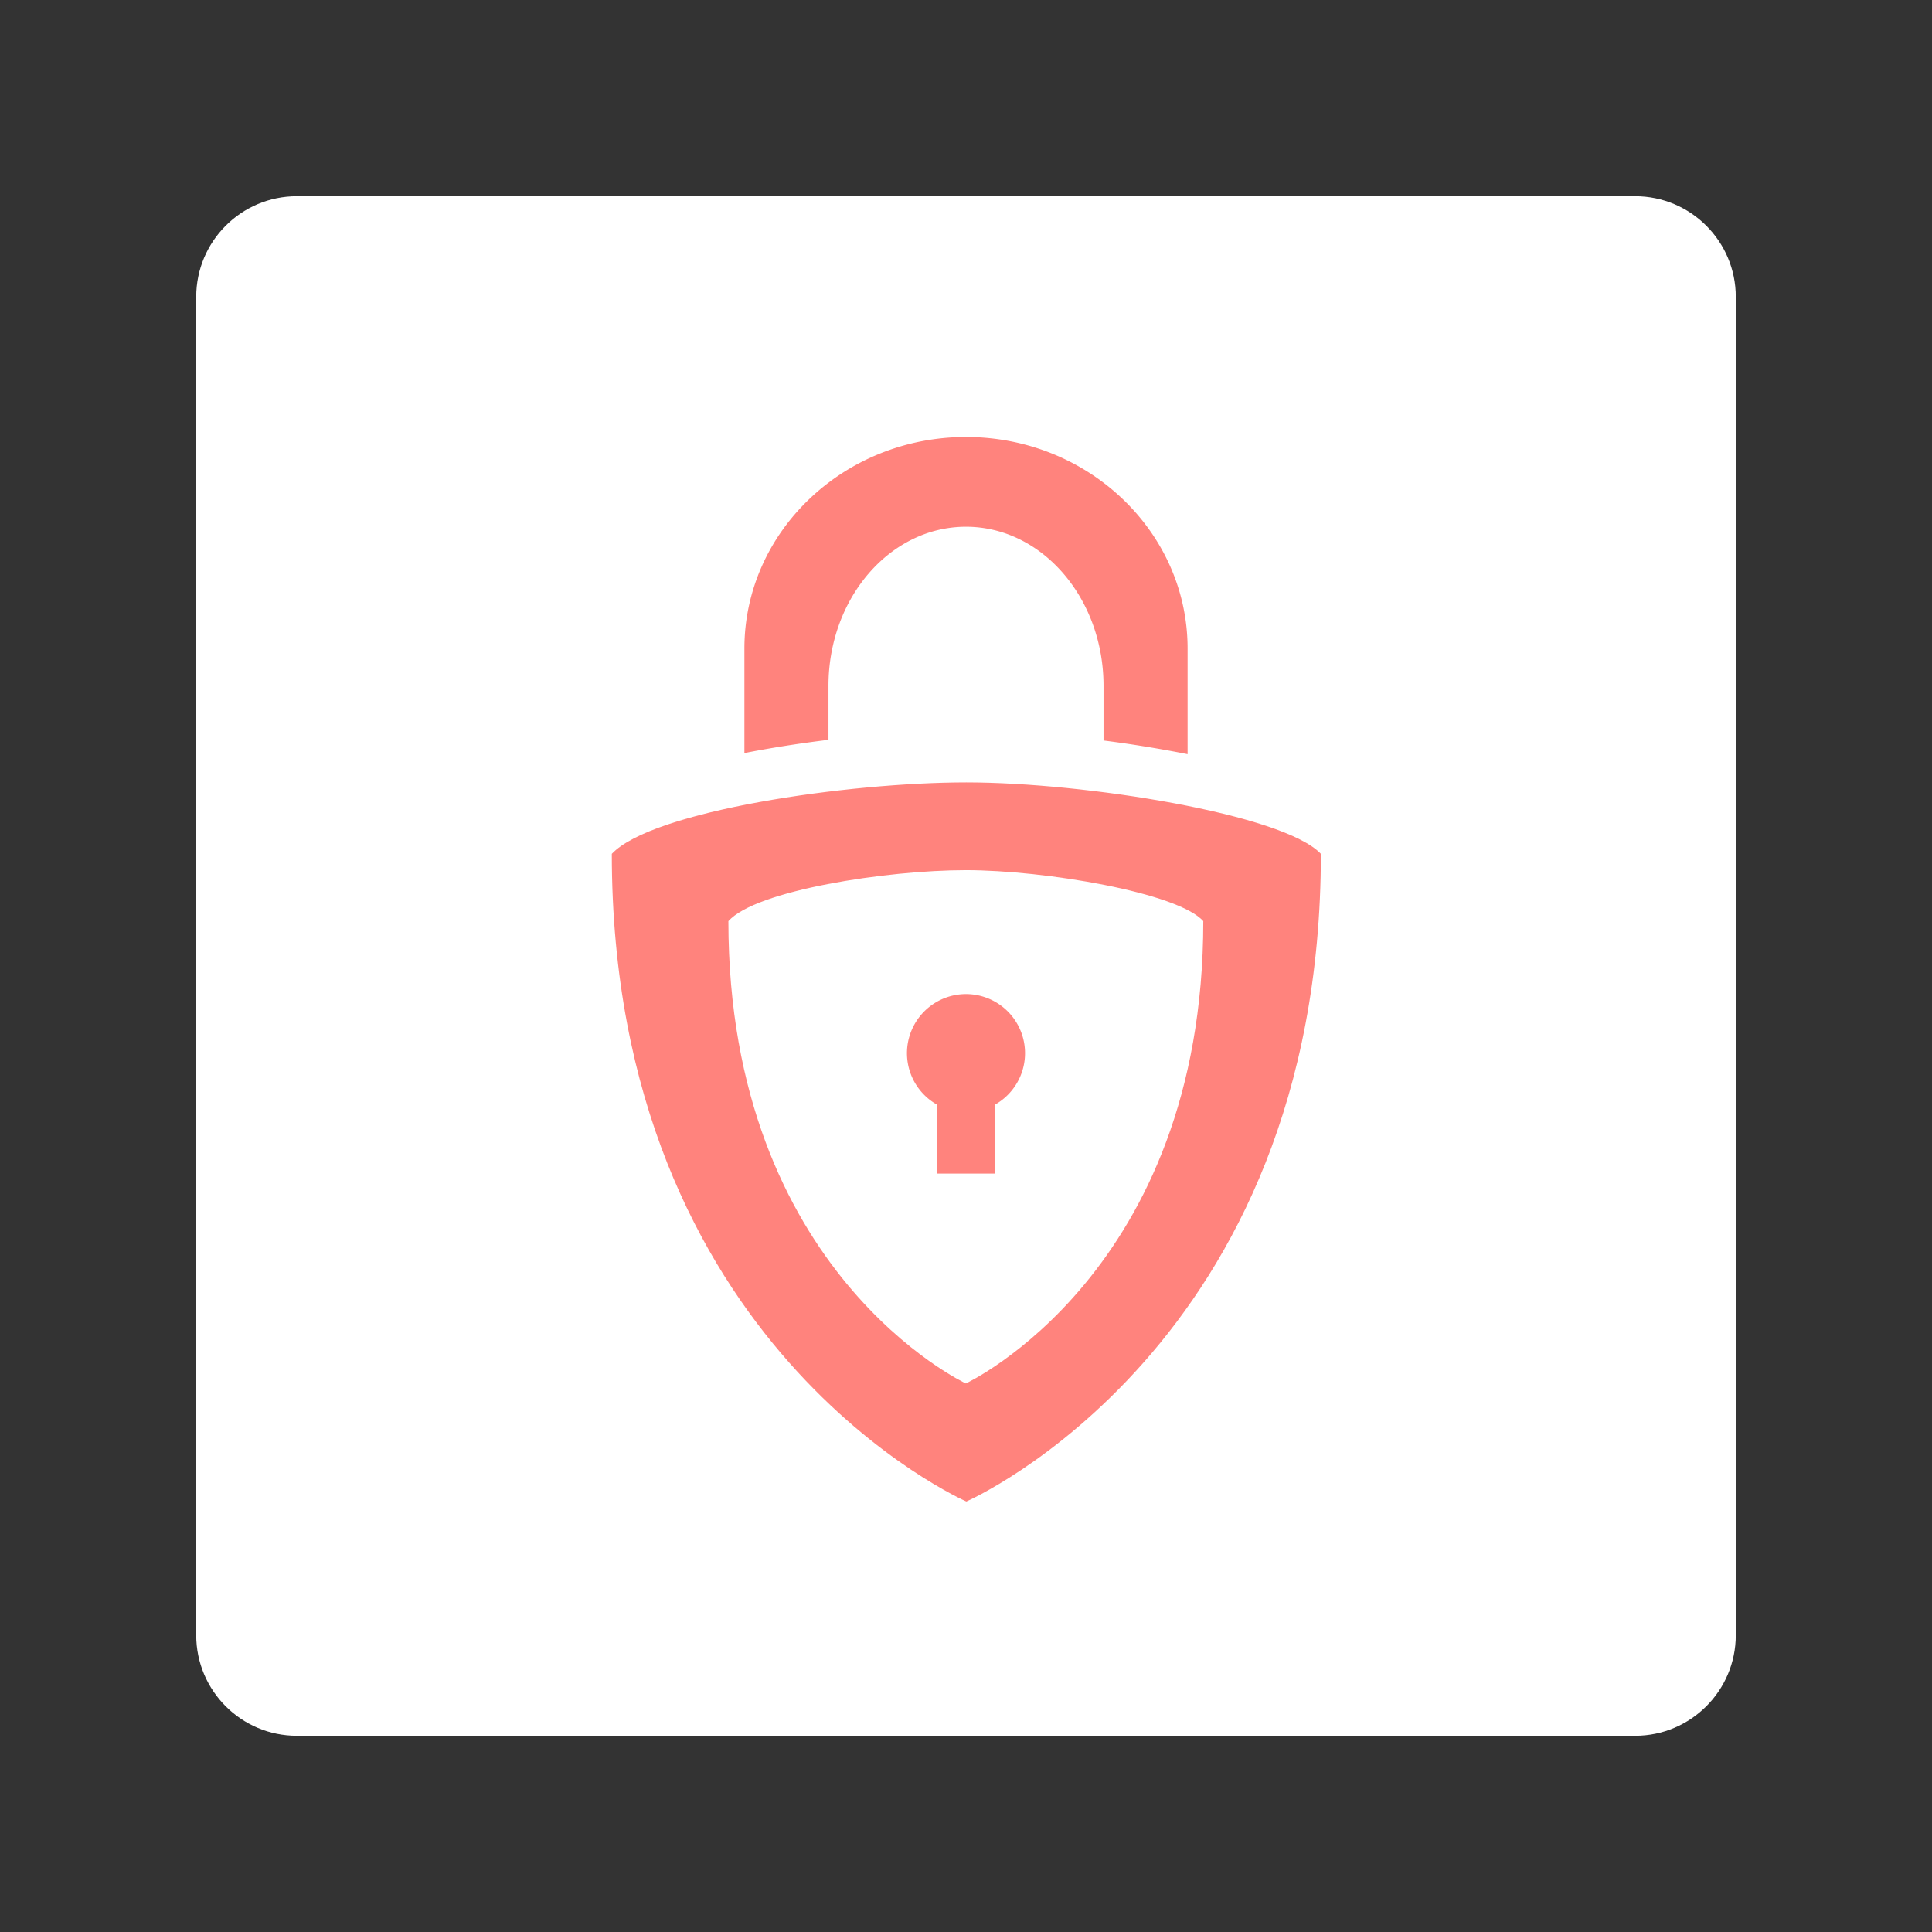 <svg xmlns="http://www.w3.org/2000/svg" xml:space="preserve" style="fill-rule:evenodd;clip-rule:evenodd;stroke-linejoin:round;stroke-miterlimit:2" viewBox="0 0 192 192"><rect x="0" y="0" width="192" height="192" fill="#333333" stroke="none"/><path d="M164.5 21.5c0-5.519-4.481-10-10-10h-133c-5.519 0-10 4.481-10 10v133c0 5.519 4.481 10 10 10h133c5.519 0 10-4.481 10-10z" style="fill:#fff" transform="translate(8 8)"/><path d="M136.685 79.249c0 53.296-40.685 70.036-40.685 70.036s-40.685-16.74-40.685-70.036c4.667-4.667 27.123-7.725 40.685-7.725 13.562 0 36.382 3.423 40.685 7.725" style="fill:#ff837d;fill-opacity:1" transform="matrix(.866 0 0 .919 12.898 12.024)"/><path d="M82.332 73.524c-2.849.349-5.695.791-8.354 1.317V64.454c0-11.604 9.868-21.025 22.022-21.025 12.154 0 22.022 9.421 22.022 21.025V74.95a122.67 122.67 0 0 0-8.354-1.359v-5.426c0-8.731-6.124-15.819-13.668-15.819s-13.668 7.088-13.668 15.819z" style="fill:#ff837d;fill-opacity:1"/><path d="M136.685 79.249c0 53.296-40.685 70.036-40.685 70.036s-40.685-16.74-40.685-70.036c4.667-4.667 27.123-7.725 40.685-7.725 13.562 0 36.382 3.423 40.685 7.725" style="fill:#fff" transform="matrix(.58 0 0 .656 40.304 39.556)"/><path d="M93.11 109.772A5.873 5.873 0 0 1 96 98.79a5.873 5.873 0 0 1 2.89 10.982v6.854h-5.78z" style="fill:#ff837d;fill-opacity:1"/></svg>